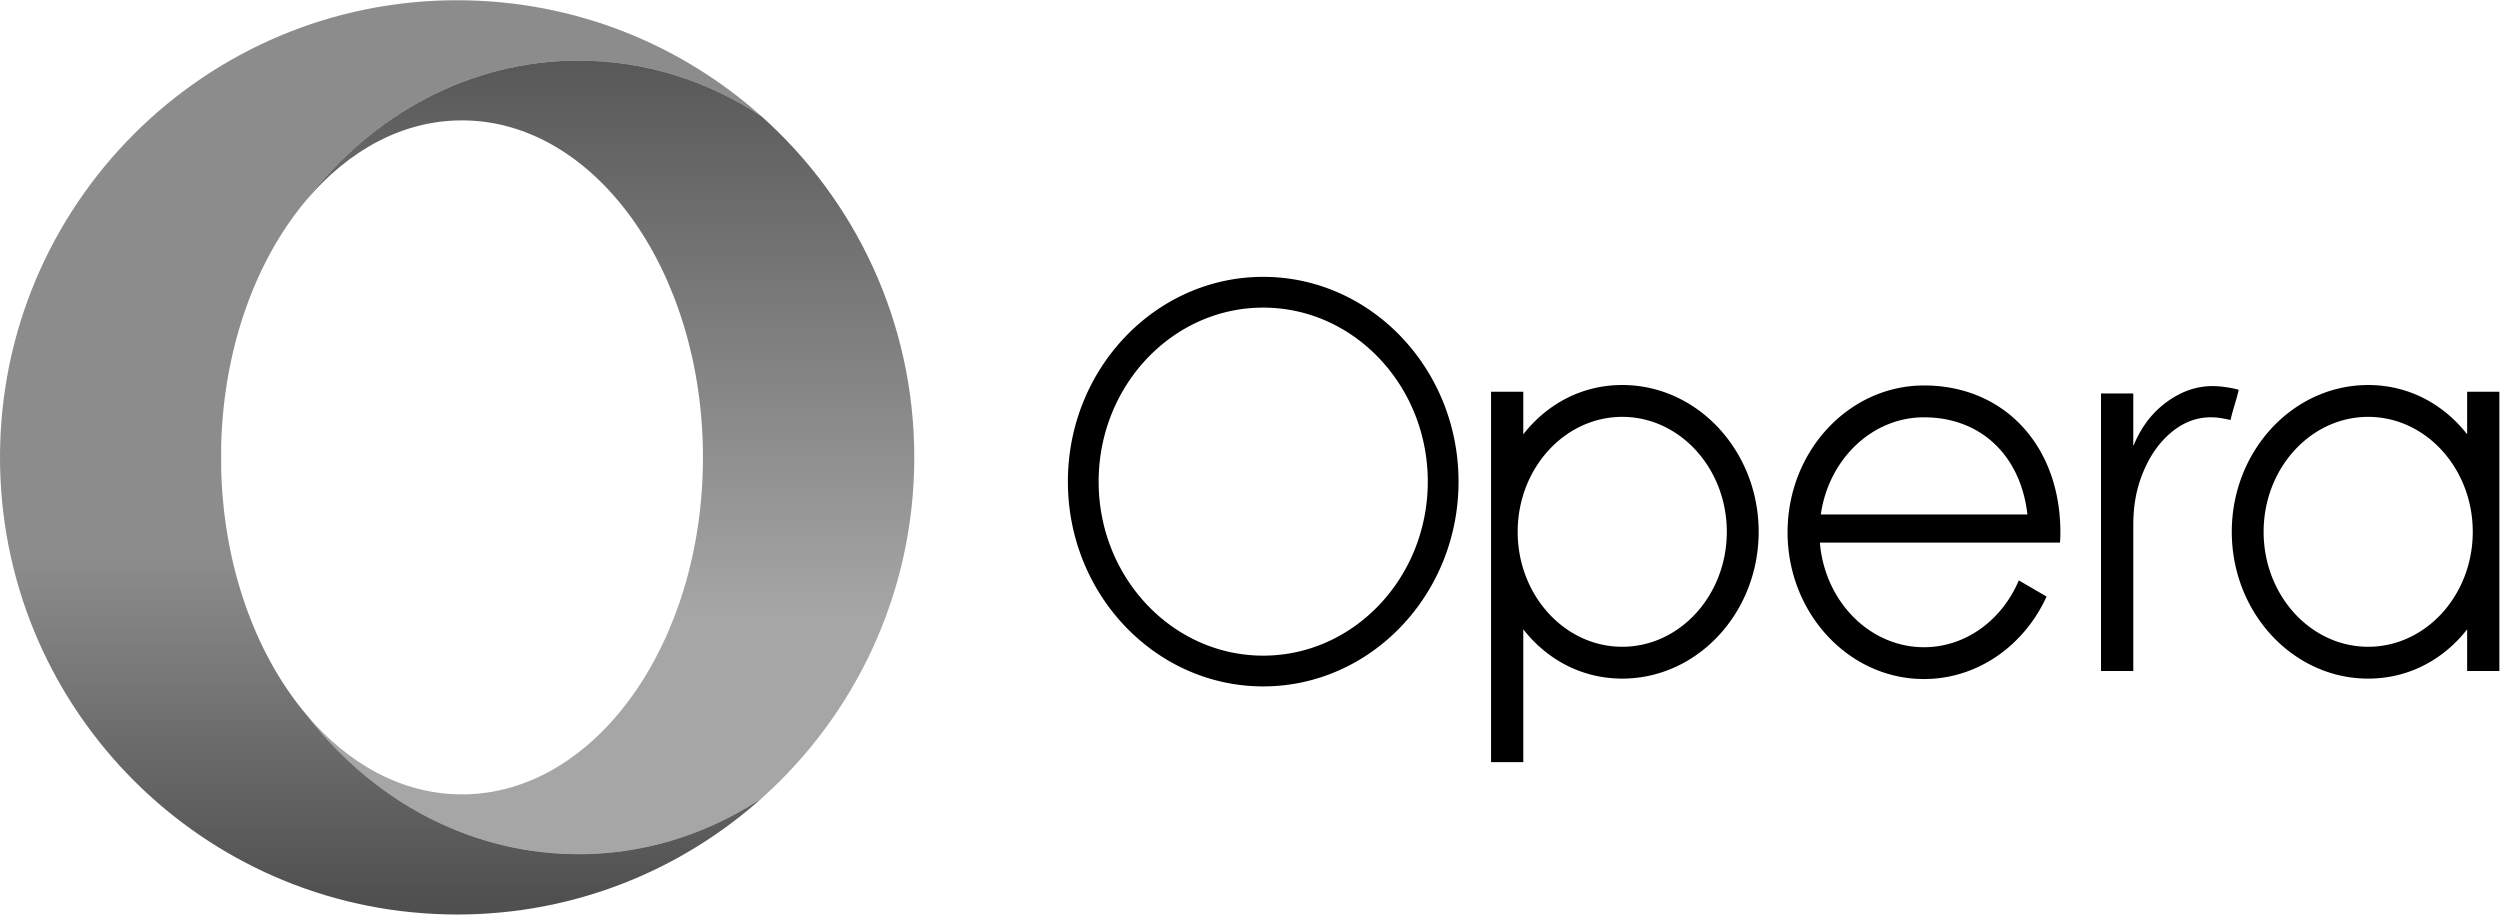 <svg xmlns="http://www.w3.org/2000/svg" viewBox="0 0 293.045 107.198" height="107.198" width="293.045"><defs><clipPath id="a"><path d="M40.199 80.398C17.998 80.398 0 62.401 0 40.199 0 18.64 16.972 1.046 38.284.047A40.59 40.59 0 0 1 40.199 0c10.292 0 19.678 3.87 26.79 10.23-4.712-3.125-10.221-4.923-16.109-4.923-9.573 0-18.146 4.749-23.912 12.238-4.445 5.247-7.324 13.003-7.52 21.707v1.893c.196 8.704 3.075 16.461 7.519 21.707 5.767 7.489 14.34 12.238 23.913 12.238 5.889 0 11.399-1.798 16.112-4.925-7.077 6.331-16.407 10.193-26.641 10.231l-.152.002z"/></clipPath><linearGradient id="b" gradientTransform="matrix(0 -77.917 -77.917 0 33.496 79.087)" gradientUnits="userSpaceOnUse" x2="1"><stop offset="0" stop-color="rgba(0,0,0,.45)"/><stop offset=".3" stop-color="rgba(0,0,0,.45)"/><stop offset=".614" stop-color="rgba(0,0,0,.45)"/><stop offset="1" stop-color="rgba(0,0,0,.69)"/></linearGradient><clipPath id="c"><path d="M26.967 62.852c3.689 4.355 8.453 6.981 13.658 6.981 11.703 0 21.189-13.268 21.189-29.634s-9.486-29.634-21.189-29.634c-5.205 0-9.969 2.625-13.657 6.98C32.734 10.056 41.307 5.307 50.88 5.307c5.888 0 11.397 1.798 16.109 4.923 8.228 7.361 13.409 18.06 13.409 29.969 0 11.908-5.18 22.606-13.406 29.966-4.713 3.127-10.223 4.925-16.112 4.925-9.573 0-18.146-4.749-23.913-12.238"/></clipPath><linearGradient id="d" gradientTransform="scale(68.914) rotate(-90 .93 .151)" gradientUnits="userSpaceOnUse" x2="1"><stop offset="0" stop-color="rgba(0,0,0,.65)"/><stop offset=".7" stop-color="rgba(0,0,0,.35)"/><stop offset="1" stop-color="rgba(0,0,0,.35)"/></linearGradient><clipPath id="e"><path d="M0 80.398h219.784V0H0z"/></clipPath></defs><g clip-path="url(#a)" transform="matrix(1.333 0 0 -1.333 0 107.198)"><path d="M40.199 80.398C17.998 80.398 0 62.401 0 40.199 0 18.64 16.972 1.046 38.284.047A40.59 40.59 0 0 1 40.199 0c10.292 0 19.678 3.87 26.79 10.23-4.712-3.125-10.221-4.923-16.109-4.923-9.573 0-18.146 4.749-23.912 12.238-4.445 5.247-7.324 13.003-7.52 21.707v1.893c.196 8.704 3.075 16.461 7.519 21.707 5.767 7.489 14.34 12.238 23.913 12.238 5.889 0 11.399-1.798 16.112-4.925-7.077 6.331-16.407 10.193-26.641 10.231l-.152.002z" fill="url(#b)"/></g><g clip-path="url(#c)" transform="matrix(1.333 0 0 -1.333 0 107.198)"><path d="M26.967 62.852c3.689 4.355 8.453 6.981 13.658 6.981 11.703 0 21.189-13.268 21.189-29.634s-9.486-29.634-21.189-29.634c-5.205 0-9.969 2.625-13.657 6.98C32.734 10.056 41.307 5.307 50.88 5.307c5.888 0 11.397 1.798 16.109 4.923 8.228 7.361 13.409 18.06 13.409 29.969 0 11.908-5.18 22.606-13.406 29.966-4.713 3.127-10.223 4.925-16.112 4.925-9.573 0-18.146-4.749-23.913-12.238" fill="url(#d)"/></g><g clip-path="url(#e)" transform="matrix(1.333 0 0 -1.333 0 107.198)"><path d="M142.653 23.545c-5.07 0-9.195 4.534-9.195 10.108 0 5.573 4.125 10.108 9.195 10.108s9.195-4.535 9.195-10.108c0-5.574-4.126-10.108-9.196-10.108m0 23.017c-3.558 0-6.625-1.679-8.701-4.336v3.746h-2.834V13.398h2.834V25.08c2.076-2.657 5.143-4.335 8.702-4.335 6.614 0 11.996 5.791 11.996 12.91 0 7.116-5.382 12.908-11.996 12.908M111.081 22.764c-7.98 0-14.472 6.865-14.472 15.302 0 8.438 6.492 15.302 14.472 15.302 7.98 0 14.472-6.864 14.472-15.302 0-8.437-6.492-15.302-14.472-15.302m0 33.309c-9.47 0-17.176-8.078-17.176-18.007 0-9.928 7.705-18.006 17.176-18.006 9.471 0 17.176 8.078 17.176 18.006 0 9.929-7.705 18.007-17.176 18.007M194.309 46.463a6.418 6.418 0 0 1-2.76-.758c-1.815-.967-3.07-2.441-3.871-4.318l-.06-.132c-.01 0-.018.003-.027.004v4.513h-.003v.046h-2.835V21.412h2.839V34.22c0 1.8.283 3.263.873 4.69.546 1.32 1.309 2.495 2.403 3.432 1.287 1.102 2.762 1.576 4.45 1.307.275-.044.546-.104.83-.16.162.809.547 1.837.71 2.655-.785.22-1.812.35-2.55.319M169.185 43.722c5.01 0 8.511-3.375 9.098-8.544h-18.17c.687 4.833 4.487 8.545 9.072 8.545m0 2.8c-6.614 0-11.995-5.79-11.995-12.909 0-7.117 5.381-12.907 11.995-12.907 4.731 0 8.831 2.962 10.781 7.254l-2.442 1.421c-1.46-3.463-4.645-5.876-8.339-5.876-4.79 0-8.733 4.051-9.153 9.2h21.116c.02.3.032.602.032.908 0 7.6-4.932 12.91-11.995 12.91M208.248 23.545c-5.07 0-9.195 4.534-9.195 10.108 0 5.573 4.125 10.108 9.195 10.108s9.195-4.535 9.195-10.108c0-5.574-4.125-10.108-9.195-10.108m8.702 22.427v-3.746c-2.076 2.657-5.143 4.336-8.702 4.336-6.614 0-11.995-5.792-11.995-12.909 0-7.118 5.38-12.909 11.995-12.909 3.559 0 6.626 1.678 8.702 4.335v-3.668h2.834v24.561z"/></g></svg>